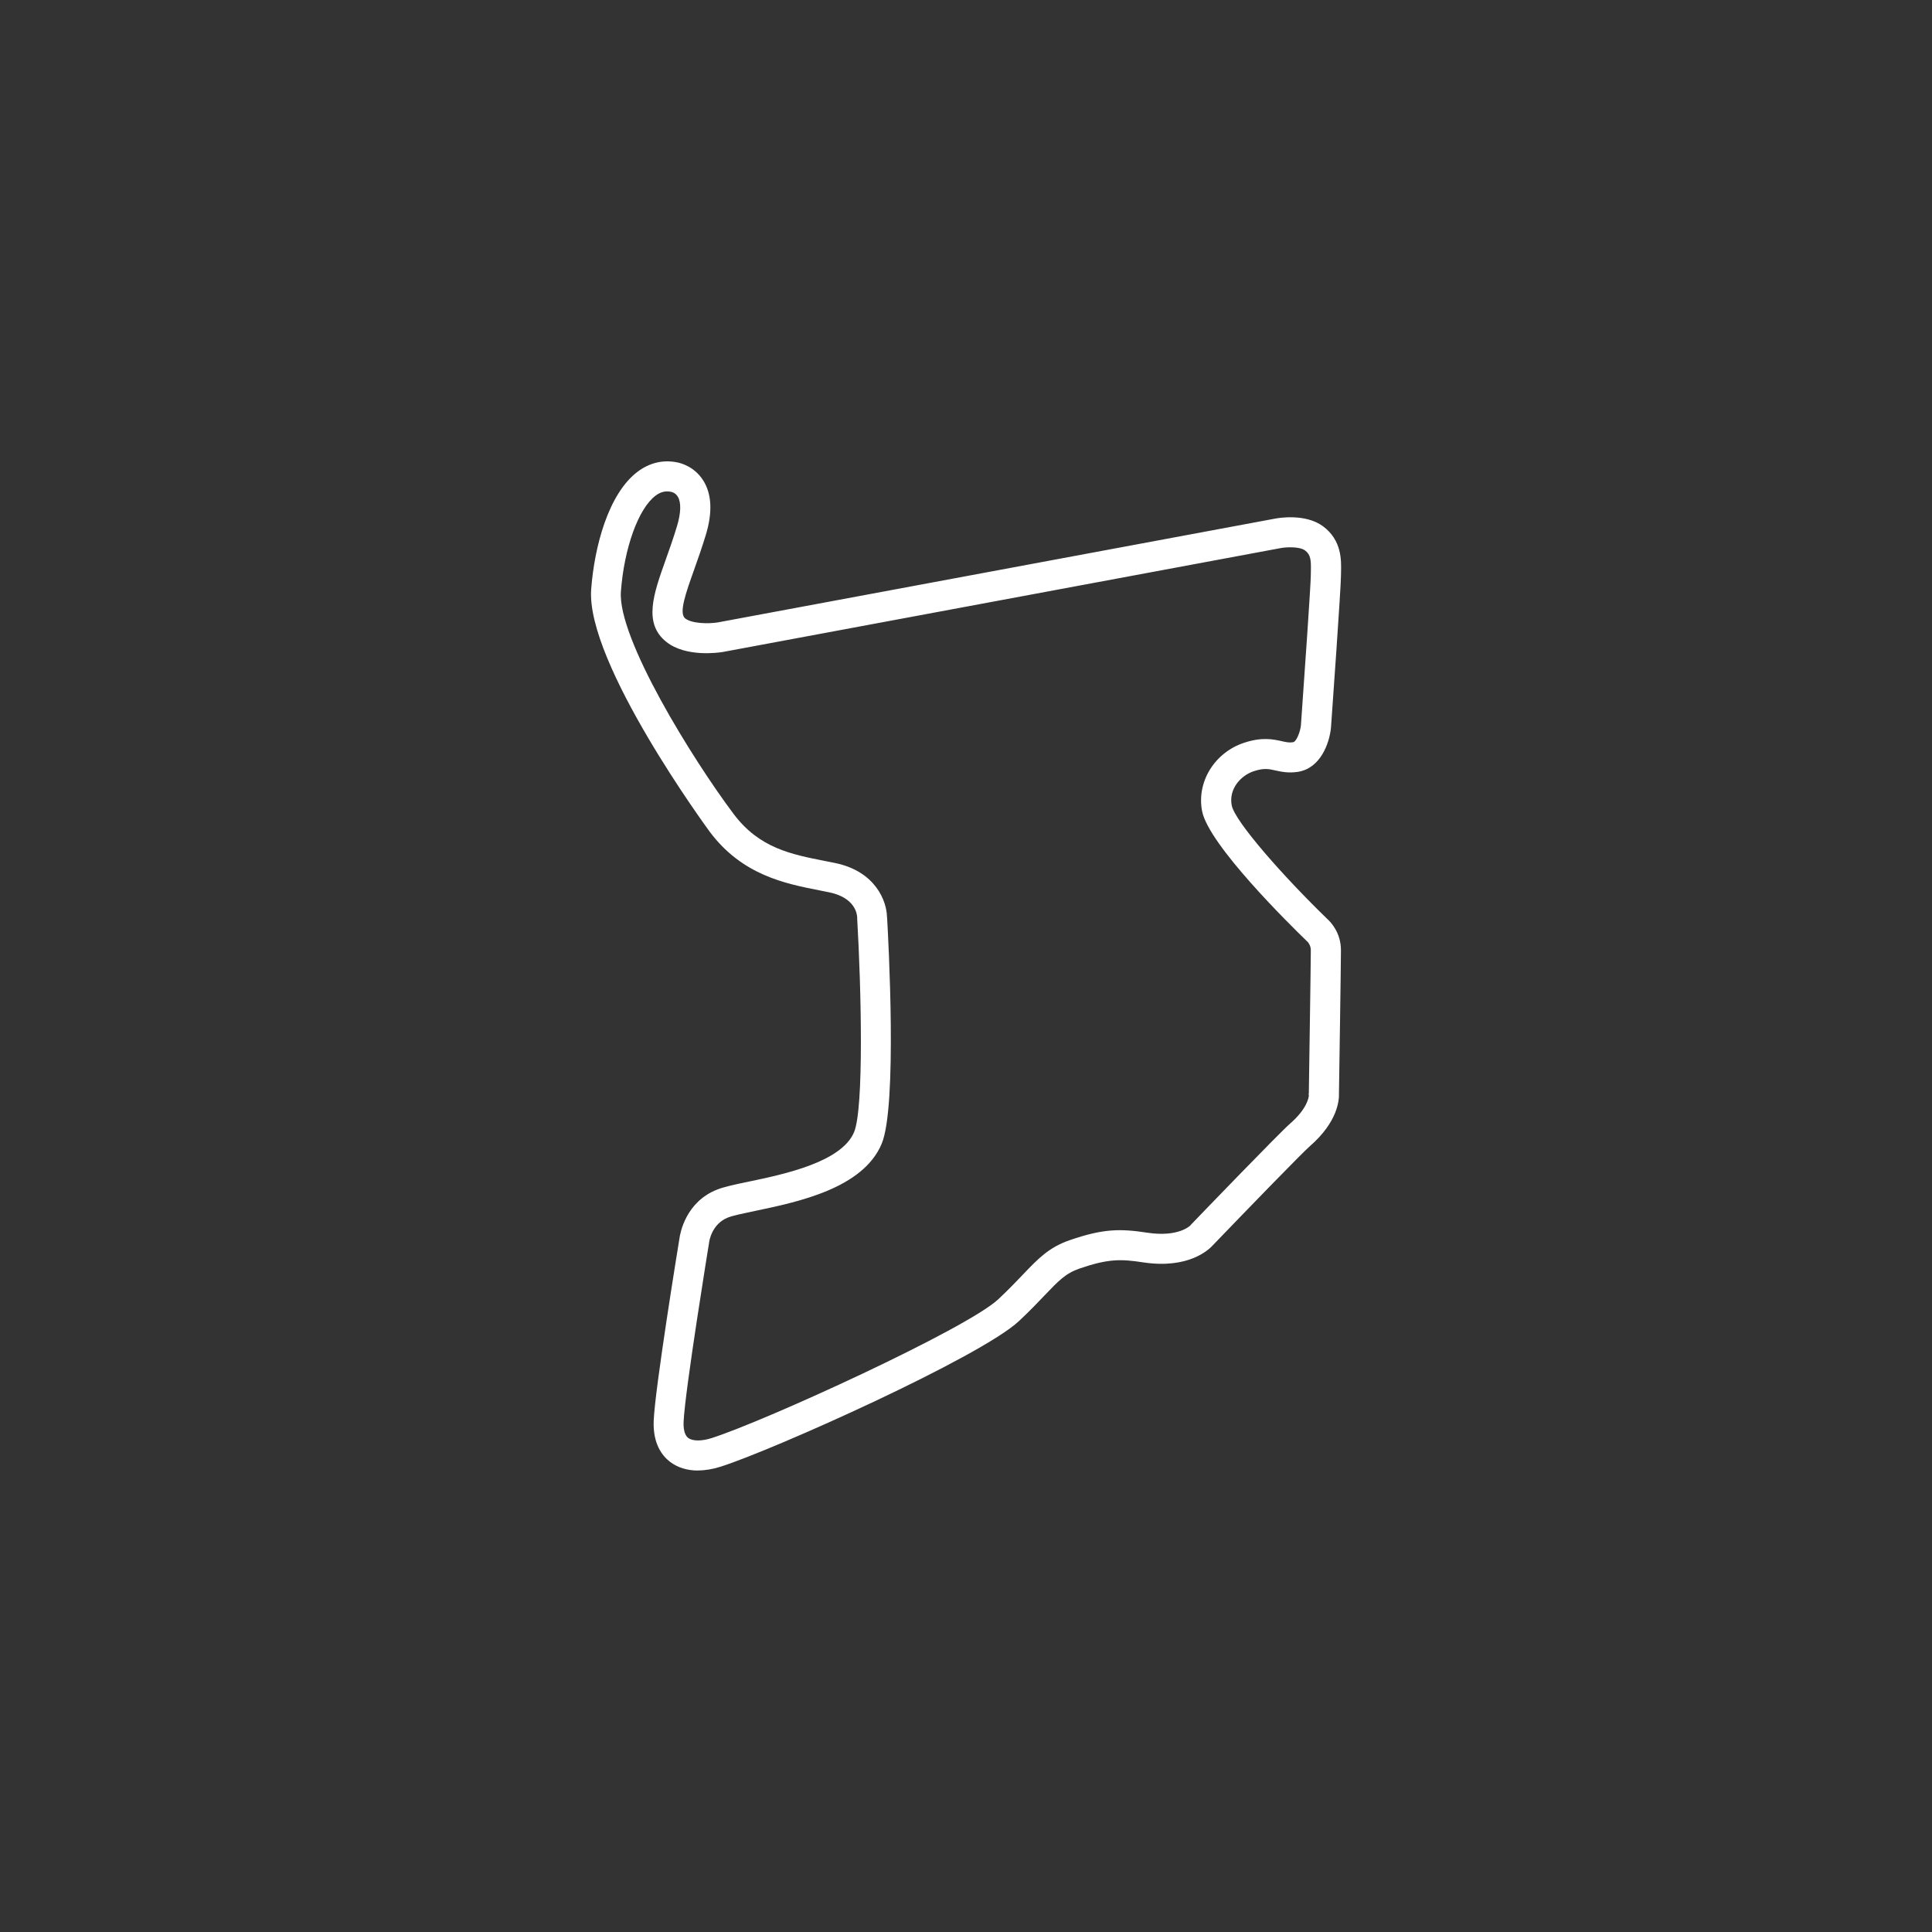 <?xml version="1.0" encoding="UTF-8"?>
<svg id="Capa_1" data-name="Capa 1" xmlns="http://www.w3.org/2000/svg" viewBox="0 0 425.2 425.2">
  <rect x="0" y="0" width="425.2" height="425.2" fill="#333333" stroke="none"/>
  <defs>
    <style>
      .cls-1 {
        fill: #fff;
      }
    </style>
  </defs>
  <path id="idn" class="cls-1" d="m153.62,323.64c-2.39,0-4.49-.65-6.16-1.92-1.76-1.35-3.81-4.02-3.59-9.09.31-7.24,5.35-38.15,5.67-40.1.15-1.09,1.35-8.02,8.33-10.74,1.62-.63,3.99-1.13,6.99-1.75,7.6-1.59,20.31-4.25,23.1-10.86,2.2-5.22,1.59-31.63.69-47.05v-.12s0-.12,0-.12c-.02-.66-.41-4.31-6.13-5.5-.72-.15-1.45-.29-2.19-.44-7.55-1.49-16.94-3.34-24.08-12.83-.27-.37-27.36-37.2-26.14-53.45.7-9.3,3.75-20.97,10.21-25.85,2.61-1.97,5.6-2.68,8.66-2.07.77.14,3.8.88,5.77,3.96,1.9,2.99,2.1,7.03.59,12.01-.86,2.83-1.78,5.42-2.59,7.7-1.82,5.11-3.4,9.53-1.95,10.68,1.44,1.15,5.04,1.21,7.13.89l122.64-22.84c.64-.13,6.7-1.22,10.61,1.68,4.13,3.07,4.02,7.46,3.96,10.08,0,.3-.02.6-.02.88,0,2.55-1.97,30.27-2.2,33.42-.34,3.28-2.24,8.88-7.29,9.66-2.09.32-3.67-.03-4.94-.31-1.47-.33-2.53-.57-4.79.18-2.85.95-5.51,3.91-4.82,7.51.68,3.54,11.48,15.76,21.11,25.07.64.58,2.93,2.93,2.93,6.8,0,2.75-.4,29.29-.44,31.56.06,1.39-.24,6.22-6.4,11.57-1.65,1.43-13.59,13.74-21.26,21.71-.92,1.05-5.4,5.39-15.46,3.86-4.82-.73-7.6-.83-13.96,1.36-3.07,1.06-4.61,2.67-7.67,5.88-1.46,1.53-3.28,3.44-5.67,5.68-8.46,7.92-54.04,28.36-65.63,32.04-1.76.56-3.44.84-5,.84Zm41.61-121.79c.27,4.69,2.3,41.63-1.2,49.9-4.13,9.8-18.4,12.78-27.83,14.75-2.49.52-4.83,1.01-5.95,1.44-3.63,1.41-4.16,5.28-4.18,5.44l-.02.15c-.05.32-5.29,32.45-5.6,39.37-.05,1.23.08,2.85,1.01,3.56.96.73,2.93.75,5.15.04,11.72-3.73,56.16-24.05,63.11-30.57,2.25-2.11,3.93-3.87,5.41-5.42,3.32-3.48,5.71-5.99,10.3-7.57,7.37-2.54,11.08-2.56,17.1-1.64,6.87,1.04,9.42-1.58,9.44-1.6l.21-.24c1.97-2.05,19.35-20.09,21.75-22.18,3.74-3.25,4.1-5.73,4.13-6.2l-.07-.31.06-.07c0-.29.44-28.81.44-31.57,0-1.18-.73-1.88-.76-1.91l-.18-.13.06.03c-3.6-3.48-21.62-21.19-23.05-28.61-1.24-6.4,2.72-12.86,9.21-15.03,3.99-1.33,6.49-.77,8.32-.36.99.22,1.64.37,2.49.23.76-.12,1.59-2.33,1.73-3.71.87-12.18,2.17-31.1,2.17-32.85,0-.33,0-.68.02-1.04.06-2.5-.04-3.69-1.29-4.61-1.18-.88-4.12-.76-5.43-.5l-122.76,22.86c-.89.14-8.09,1.18-12.37-2.23-5.13-4.09-2.82-10.56-.15-18.05.79-2.21,1.68-4.72,2.49-7.4.88-2.91.95-5.21.2-6.48-.51-.87-1.33-1.06-1.43-1.08l-.2-.02h.1c-1.21-.25-2.29.02-3.4.86-3.76,2.84-6.89,11.5-7.61,21.08-.77,10.25,15.79,36.96,24.83,48.99,5.62,7.47,12.64,8.86,20.08,10.32.76.15,1.51.3,2.25.45,8.98,1.86,11.37,8.52,11.4,11.9Zm92.86,39.33h0Z"/>
</svg>